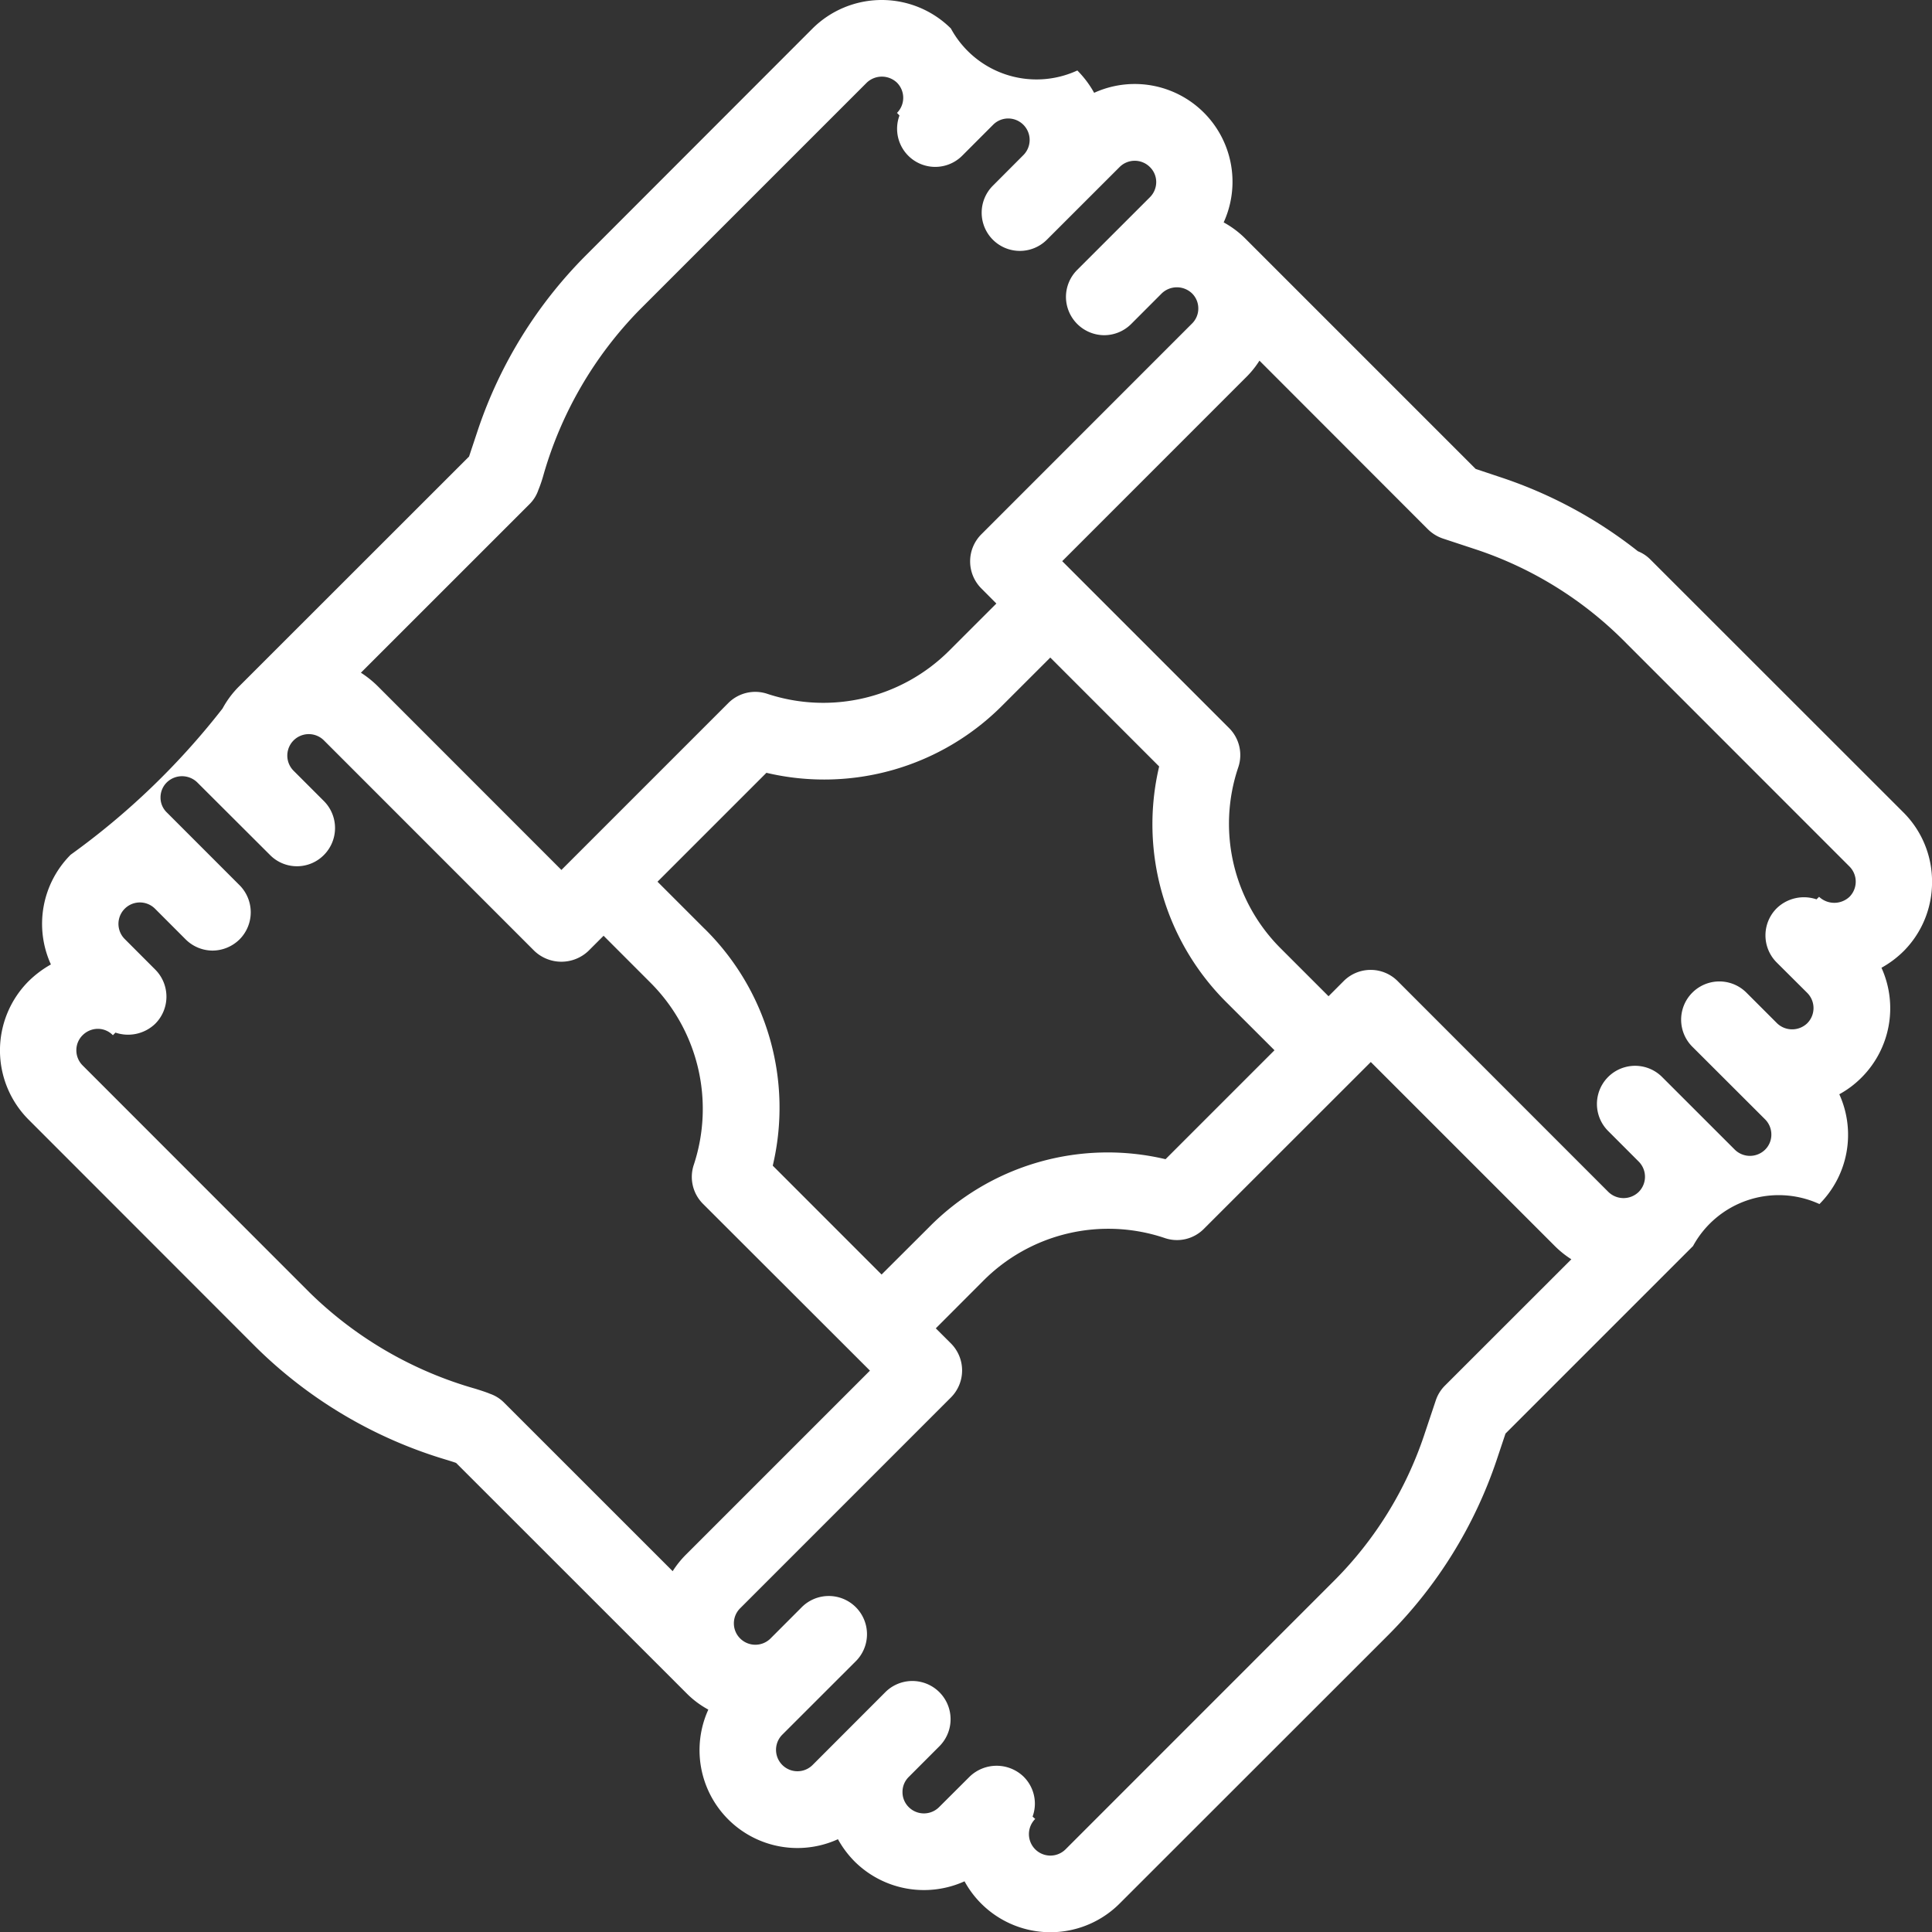 <svg id="DESKTOP-Co-create-unactive" xmlns="http://www.w3.org/2000/svg" width="46" height="46" viewBox="0 0 46 46">
  <rect x="0" y="0" width="46" height="46" fill="#333333" stroke="none"/>
  <path id="Co-create-unactive" d="M3742.965,5074.229a2.321,2.321,0,0,0-.68-1.647l-6.023-6.02a.872.872,0,0,0-.3-.2,10.694,10.694,0,0,0-3.225-1.747l-.638-.213-5.47-5.47a2.277,2.277,0,0,0-.53-.4,2.328,2.328,0,0,0-3.084-3.085,2.408,2.408,0,0,0-.4-.532,2.32,2.32,0,0,1-3.011-1,2.338,2.338,0,0,0-3.293,0l-5.409,5.414a10.715,10.715,0,0,0-2.557,4.137l-.213.641-5.469,5.466a2.241,2.241,0,0,0-.4.533,17.613,17.613,0,0,1-3.616,3.481,2.33,2.33,0,0,0-.471,2.613,2.5,2.5,0,0,0-.532.4,2.333,2.333,0,0,0,0,3.294l5.408,5.412a10.865,10.865,0,0,0,4.551,2.691c.1.031.173.054.221.072l5.475,5.473a2.219,2.219,0,0,0,.53.4,2.33,2.33,0,0,0,3.086,3.086,2.394,2.394,0,0,0,.4.533,2.343,2.343,0,0,0,2.614.469,2.33,2.33,0,0,0,3.69.532l5.717-5.714.7-.7a10.743,10.743,0,0,0,2.56-4.141l.213-.637,4.465-4.465a2.323,2.323,0,0,1,3.01-1,2.335,2.335,0,0,0,.473-2.614,2.3,2.3,0,0,0,.531-.4,2.333,2.333,0,0,0,.473-2.612,2.4,2.4,0,0,0,.532-.4A2.323,2.323,0,0,0,3742.965,5074.229Zm-2.689.36-.062.061a.931.931,0,0,0-.949.214.912.912,0,0,0,0,1.288l.729.726a.512.512,0,0,1,0,.722.519.519,0,0,1-.72,0l-.729-.729a.91.91,0,0,0-1.287,1.288l1.732,1.729a.511.511,0,0,1,.149.361.5.5,0,0,1-.149.361.514.514,0,0,1-.721,0l-1.732-1.731a.908.908,0,1,0-1.284,1.286l.727.728a.511.511,0,0,1,0,.724.518.518,0,0,1-.721,0l-5.018-5.021a.908.908,0,0,0-1.285,0l-.36.361-1.124-1.124a4.193,4.193,0,0,1-1.025-4.328.908.908,0,0,0-.22-.934l-3.972-3.973,4.373-4.374a2.233,2.233,0,0,0,.323-.4l4.013,4.017a.939.939,0,0,0,.354.218l.839.277a8.98,8.98,0,0,1,3.434,2.122l5.409,5.411a.512.512,0,0,1,0,.72A.529.529,0,0,1,3740.276,5074.59Zm-18.727,21.9a.892.892,0,0,0,.055-.309.905.905,0,0,0-.269-.642.925.925,0,0,0-1.284,0l-.729.727a.511.511,0,0,1-.72,0,.5.5,0,0,1-.15-.361.5.5,0,0,1,.15-.36l.727-.728a.91.91,0,0,0-1.285-1.29l-1.732,1.734a.51.51,0,0,1-.722-.721l1.732-1.731a.91.91,0,1,0-1.284-1.289l-.728.729a.512.512,0,0,1-.723,0,.506.506,0,0,1,0-.719l5.019-5.02a.911.911,0,0,0,0-1.285l-.361-.36,1.123-1.125a4.2,4.2,0,0,1,4.328-1.025.9.9,0,0,0,.931-.218l3.975-3.973,4.375,4.375a2.315,2.315,0,0,0,.4.322l-3.01,3.008a.9.9,0,0,0-.219.356l-.281.84a8.9,8.9,0,0,1-2.119,3.43l-6.413,6.414a.511.511,0,1,1-.723-.723Zm-21.836-18.666a.933.933,0,0,0,.948-.212.913.913,0,0,0,0-1.288l-.728-.729a.51.51,0,0,1,.723-.72l.727.728a.913.913,0,0,0,.642.268h0a.923.923,0,0,0,.644-.268.914.914,0,0,0,0-1.287l-1.731-1.732a.488.488,0,0,1-.152-.359.5.5,0,0,1,.152-.361.52.52,0,0,1,.72,0l1.734,1.73a.9.9,0,0,0,.642.269h0a.9.9,0,0,0,.642-.268.91.91,0,0,0,0-1.284l-.729-.729a.511.511,0,0,1,.722-.723l5.019,5.021a.934.934,0,0,0,1.285,0l.362-.362,1.122,1.123a4.247,4.247,0,0,1,1.028,4.324.906.906,0,0,0,.216.935l3.976,3.972-4.375,4.375a2.324,2.324,0,0,0-.322.4l-4.014-4.013a.874.874,0,0,0-.339-.212c-.072-.031-.189-.07-.346-.119a9.245,9.245,0,0,1-3.941-2.286l-5.408-5.411a.508.508,0,0,1-.15-.362.5.5,0,0,1,.15-.359.516.516,0,0,1,.36-.151.5.5,0,0,1,.36.152Zm18.667-21.836a.908.908,0,0,0,1.5.951l.729-.73a.506.506,0,0,1,.363-.15.511.511,0,0,1,.359.871l-.727.729a.909.909,0,0,0,1.285,1.287l1.731-1.73a.51.51,0,0,1,.723,0,.5.5,0,0,1,.15.357.512.512,0,0,1-.15.361l-1.733,1.732a.912.912,0,0,0-.266.644.915.915,0,0,0,.909.909h0a.911.911,0,0,0,.644-.267l.728-.729a.521.521,0,0,1,.72,0,.5.5,0,0,1,.15.361.5.5,0,0,1-.15.358l-5.018,5.02a.911.911,0,0,0,0,1.284l.36.362-1.124,1.123a4.243,4.243,0,0,1-4.326,1.028.905.905,0,0,0-.932.218l-3.974,3.974-4.374-4.376a2.445,2.445,0,0,0-.4-.32l4.014-4.013a.867.867,0,0,0,.212-.34,3.108,3.108,0,0,0,.119-.349,9.26,9.26,0,0,1,2.289-3.937l5.409-5.409a.522.522,0,0,1,.721,0,.51.51,0,0,1,0,.719Zm-4.638,19.366-1.123-1.123,2.593-2.593a5.983,5.983,0,0,0,5.635-1.621l1.124-1.123,2.592,2.593a5.98,5.98,0,0,0,1.622,5.635l1.124,1.122-2.594,2.594a5.973,5.973,0,0,0-5.635,1.623l-1.126,1.123-2.591-2.592A5.98,5.98,0,0,0,3713.742,5075.352Z" transform="translate(-3696.964 -5053.237)" fill="#fff"/>
</svg>
